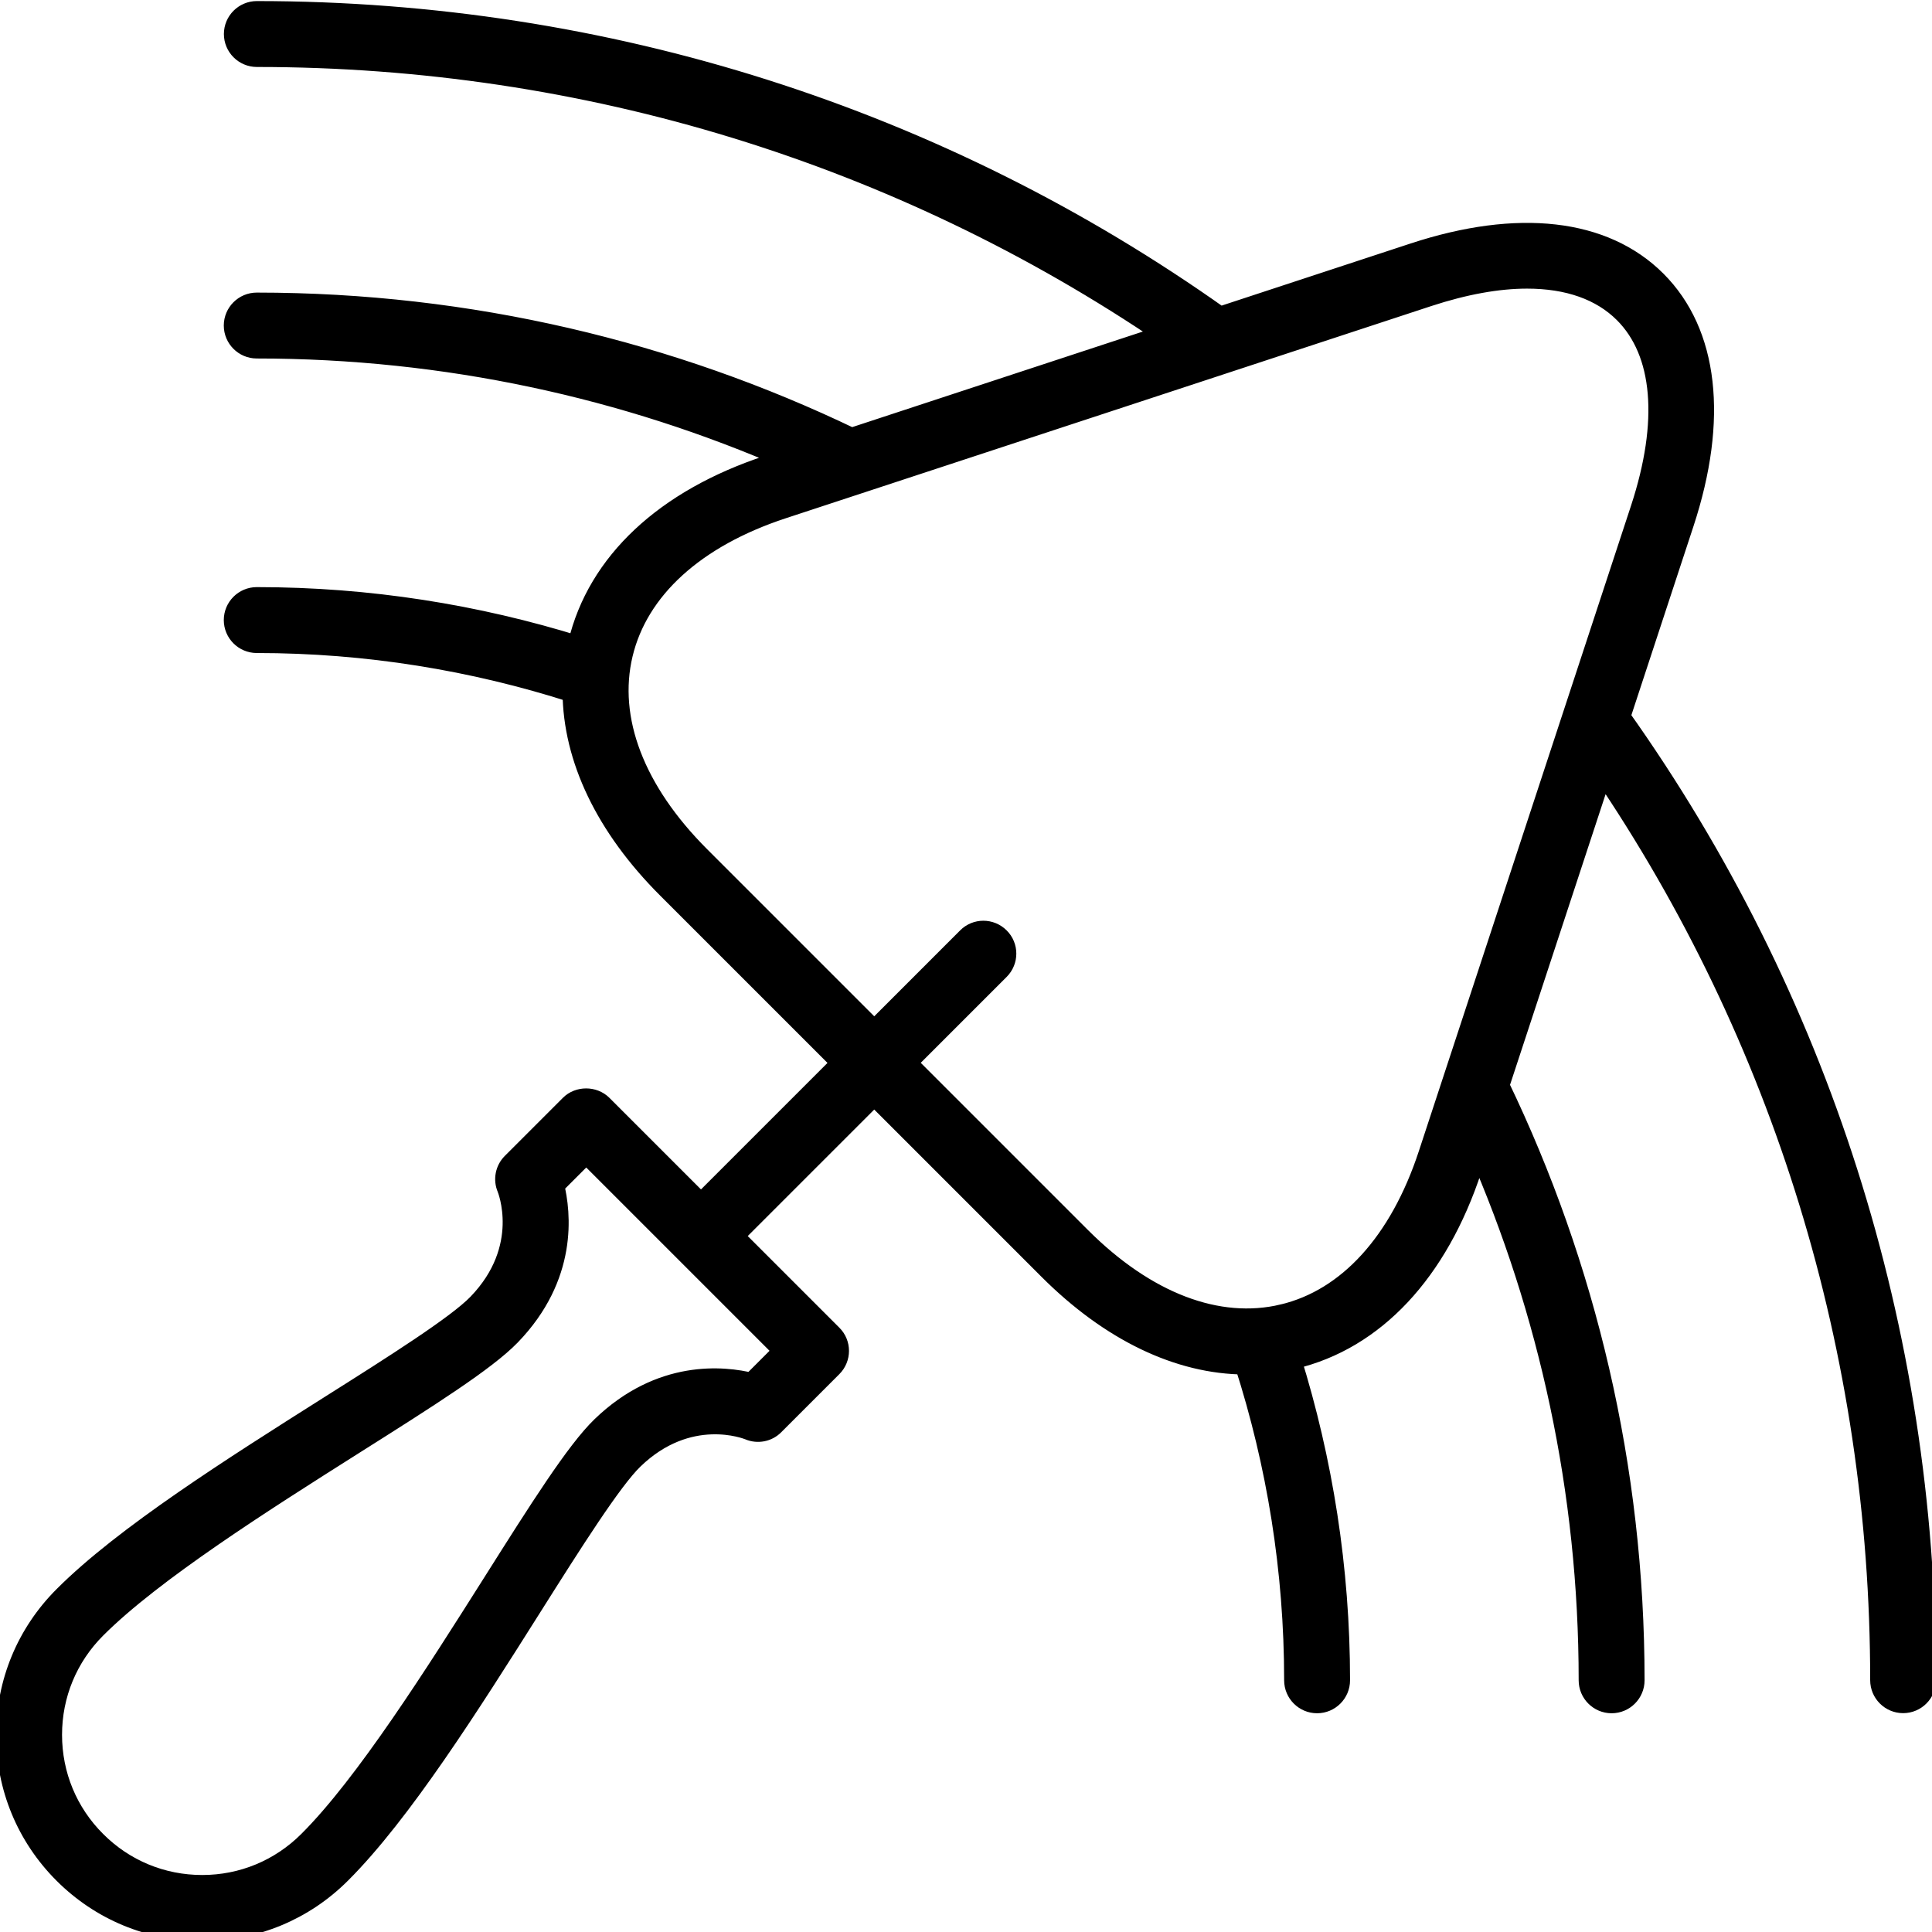 <?xml version="1.0" encoding="UTF-8"?>
<svg id="Home_Improvement_Tools" data-name="Home Improvement &amp;amp; Tools" xmlns="http://www.w3.org/2000/svg" viewBox="0 0 180 180">
  <defs>
    <style>
      .cls-1 {
        stroke: #000;
        stroke-miterlimit: 10;
        stroke-width: 2px;
      }
    </style>
  </defs>
  <path class="cls-1" d="M150.88,66.81l5.95-18.1c3.18-9.68,2.27-17.68-2.56-22.51-4.84-4.84-12.83-5.75-22.52-2.57l-18.1,5.95C87.6,11.08,56.53,1.1,23.93,1.1c-1.14,0-2.07.93-2.07,2.07s.93,2.07,2.07,2.07c30.69,0,59.98,9.08,84.81,25.96l-29.41,9.67c-16.78-8.07-35.57-12.61-55.41-12.61-1.14,0-2.07.93-2.07,2.07s.93,2.07,2.07,2.07c17.64,0,34.42,3.71,49.63,10.37l-1.95.64c-9.61,3.16-15.89,9.04-17.68,16.57-.02.09-.03.19-.06.28-9.47-2.95-19.52-4.56-29.94-4.56-1.14,0-2.07.93-2.07,2.07s.93,2.07,2.07,2.07c10.28,0,20.19,1.64,29.49,4.62.04,6.18,3.06,12.54,8.82,18.29l16.28,16.28-13.2,13.2-9.24-9.24c-.78-.78-2.15-.78-2.92,0l-5.41,5.41c-.6.6-.77,1.5-.44,2.27.02.06,2.31,5.61-2.76,10.85-1.95,2.01-7.73,5.67-13.86,9.54-8.95,5.66-19.09,12.07-24.71,17.71-3.44,3.44-5.33,8.01-5.33,12.87,0,4.86,1.89,9.43,5.33,12.87,3.44,3.44,8.01,5.33,12.87,5.33,4.86,0,9.43-1.89,12.87-5.33,5.64-5.62,12.06-15.77,17.71-24.72,3.87-6.13,7.53-11.91,9.54-13.86,5.17-5.01,10.63-2.85,10.85-2.76.78.33,1.68.16,2.27-.44l5.41-5.41c.81-.81.81-2.12,0-2.92l-9.24-9.24,13.2-13.2,16.28,16.28c5.75,5.75,12.11,8.79,18.29,8.82,2.99,9.3,4.62,19.21,4.62,29.49,0,1.14.93,2.07,2.07,2.07s2.07-.93,2.07-2.07c0-10.42-1.61-20.48-4.56-29.94.09-.02.19-.04.28-.06,7.53-1.79,13.41-8.07,16.57-17.68l.64-1.95c6.66,15.21,10.37,31.99,10.37,49.63,0,1.14.93,2.07,2.07,2.07s2.07-.93,2.07-2.07c0-19.83-4.53-38.63-12.61-55.41l9.67-29.41c16.88,24.83,25.96,54.13,25.96,84.81,0,1.14.93,2.07,2.07,2.07s2.07-.93,2.07-2.07c0-32.6-9.98-63.67-28.48-89.72ZM70.04,128.91c-2.62-.65-8.47-1.27-13.96,4.04-2.37,2.29-5.81,7.73-10.16,14.62-5.27,8.33-11.82,18.7-17.14,24-2.66,2.66-6.19,4.12-9.94,4.12-3.76,0-7.29-1.46-9.94-4.12-2.66-2.65-4.12-6.19-4.12-9.94,0-3.76,1.46-7.29,4.12-9.95,5.3-5.31,15.67-11.87,24-17.14,6.89-4.35,12.33-7.79,14.62-10.16,5.31-5.49,4.69-11.34,4.04-13.96l3.06-3.06,18.49,18.49-3.06,3.06ZM119.54,122.51c-6.08,1.45-12.79-1.11-18.89-7.21l-16.28-16.28,8.71-8.71c.81-.81.81-2.12,0-2.92-.81-.81-2.12-.81-2.92,0l-8.71,8.71-16.28-16.28c-6.1-6.1-8.66-12.81-7.21-18.89,1.45-6.08,6.76-10.91,14.95-13.6l60.14-19.77c3.39-1.11,6.49-1.67,9.22-1.67,3.83,0,6.93,1.08,9.08,3.23,3.68,3.68,4.23,10.17,1.56,18.3l-19.77,60.14c-2.69,8.19-7.52,13.5-13.6,14.95Z"/>
</svg>